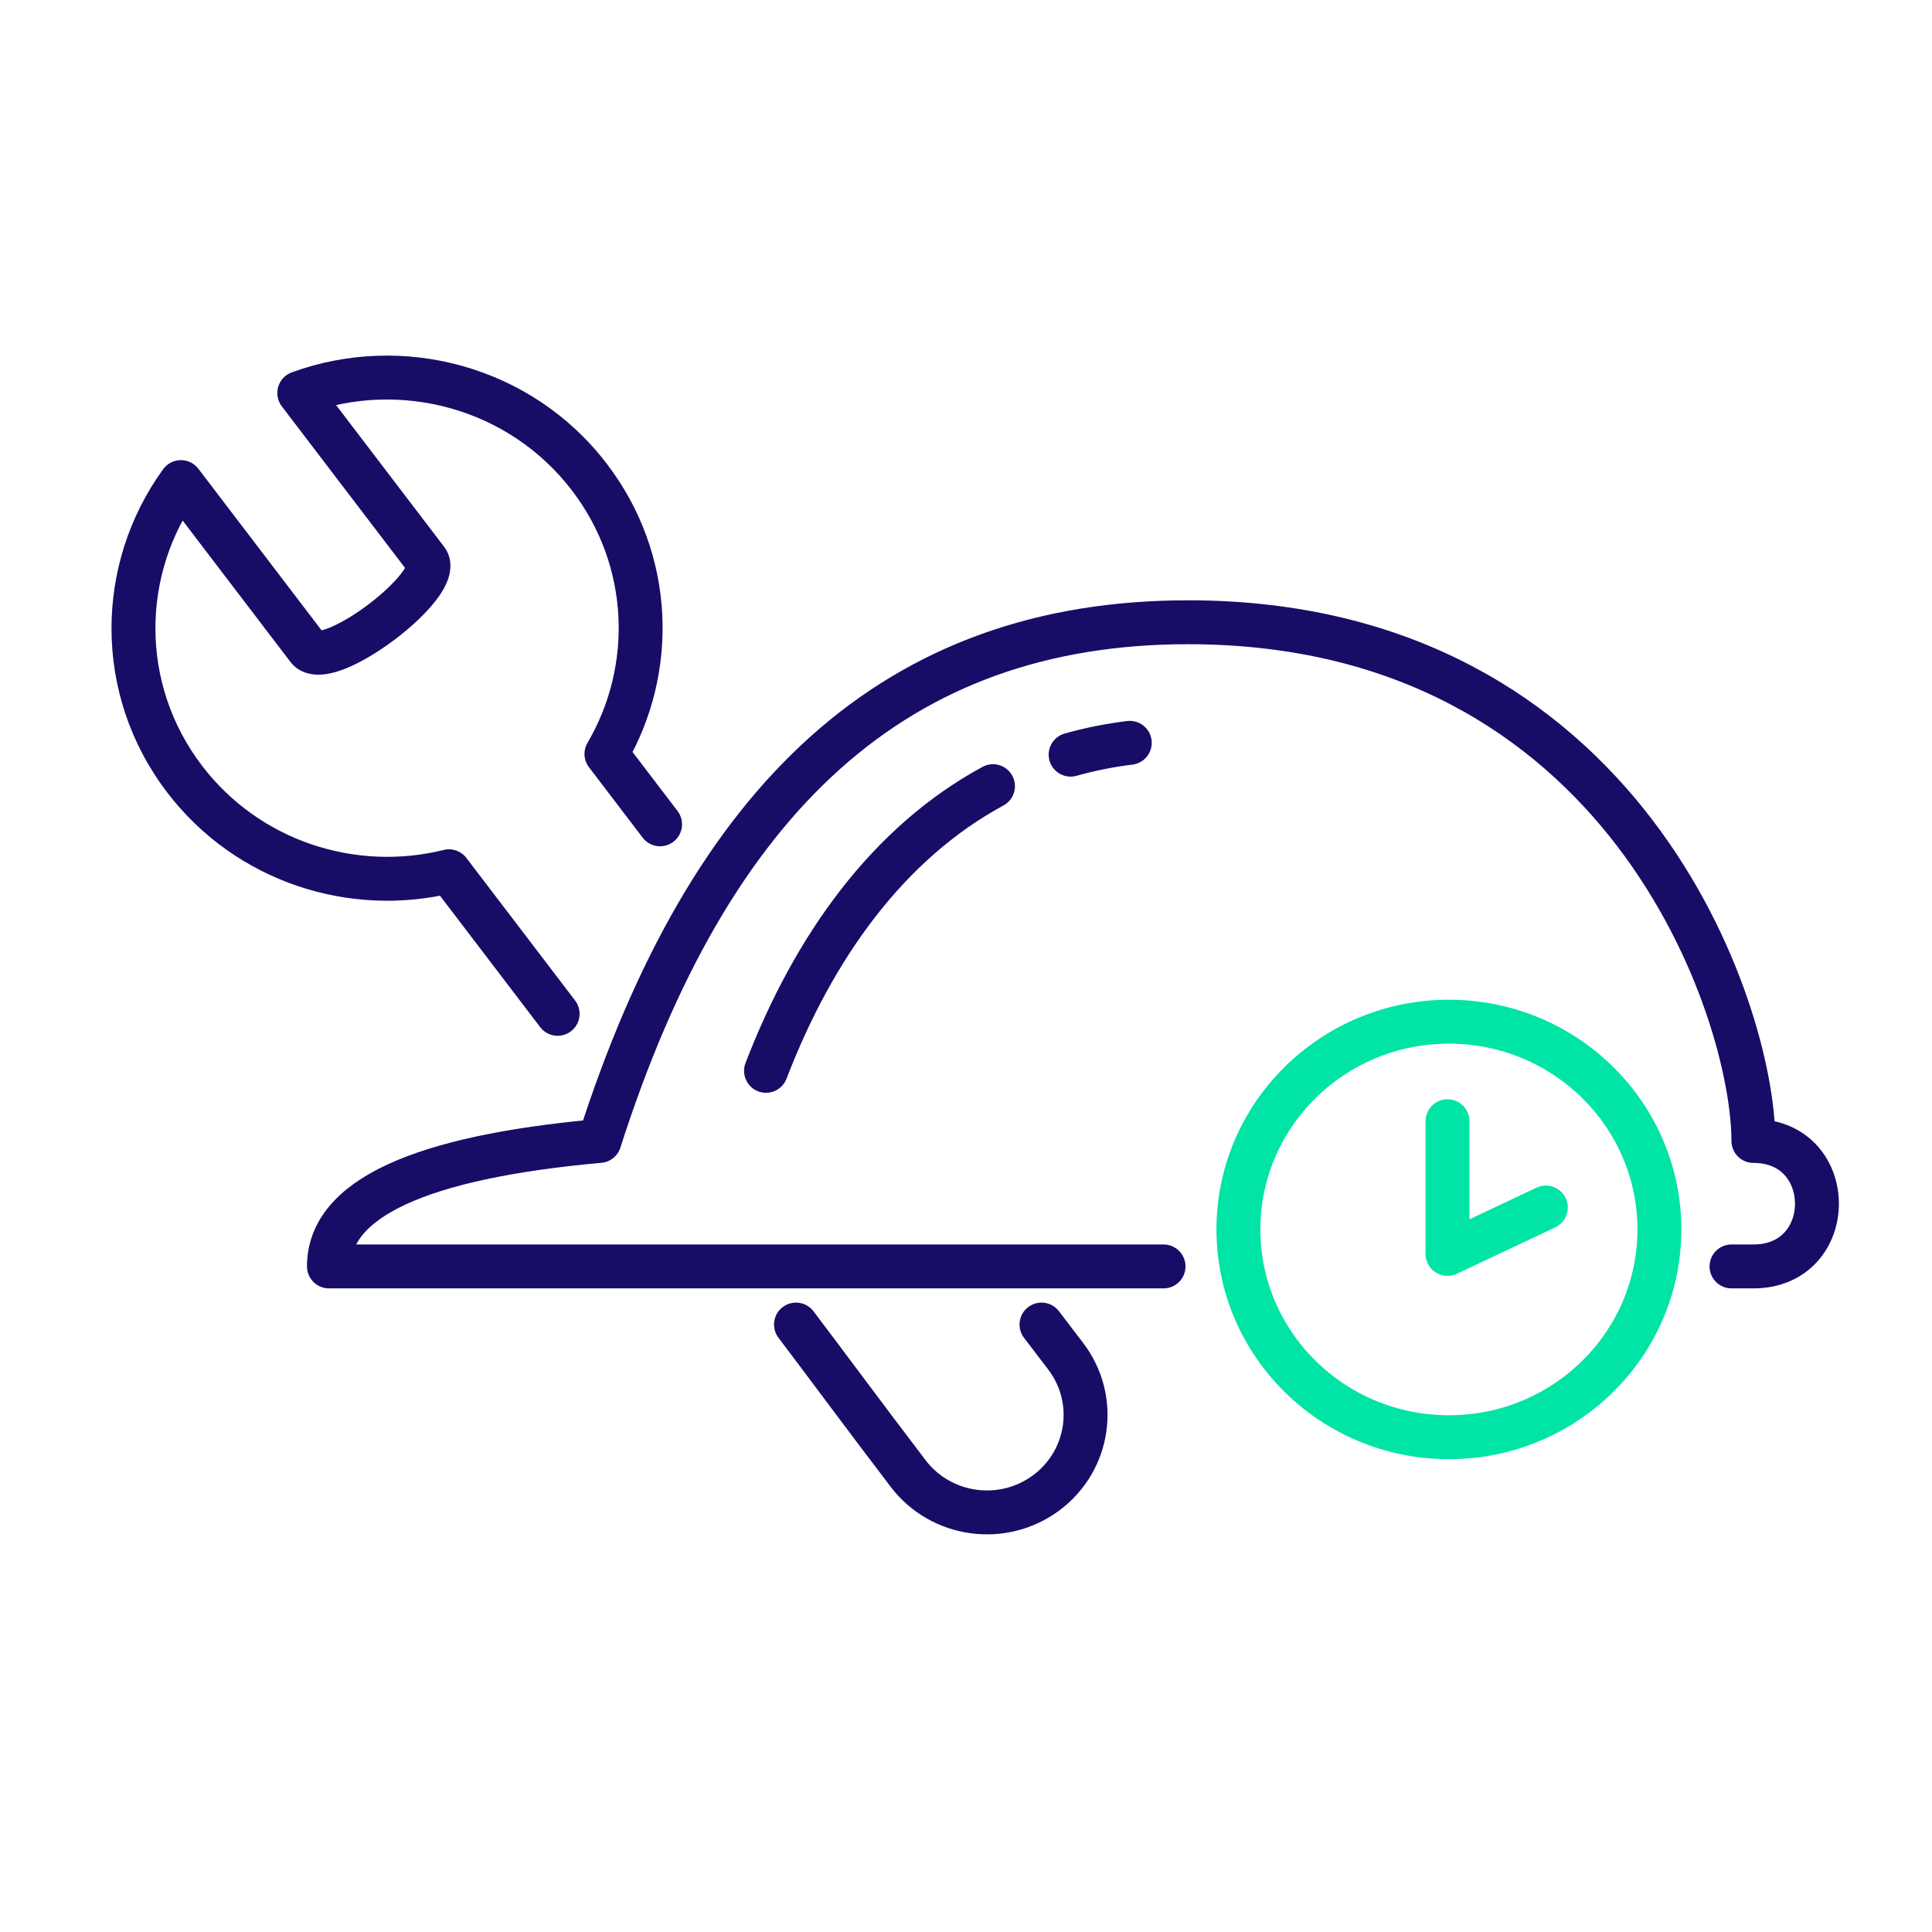 <svg width="88" height="88" viewBox="0 0 88 88" fill="none" xmlns="http://www.w3.org/2000/svg">
<path d="M24.605 46.785C24.939 47.224 25.567 47.309 26.006 46.974C26.445 46.639 26.53 46.011 26.195 45.572L24.605 46.785ZM20.448 39.685L21.244 39.079C21.002 38.761 20.595 38.618 20.207 38.715L20.448 39.685ZM8.406 35.482L9.201 34.876L8.406 35.482ZM8.241 21.959L9.036 21.352C8.845 21.101 8.546 20.955 8.23 20.959C7.913 20.962 7.618 21.115 7.432 21.371L8.241 21.959ZM14.019 29.536L14.814 28.93L14.019 29.536ZM19.43 25.507L18.635 26.113L19.43 25.507ZM13.631 17.901L13.288 16.961C12.989 17.07 12.76 17.315 12.671 17.62C12.582 17.925 12.643 18.254 12.835 18.507L13.631 17.901ZM26.854 21.743L27.649 21.137L26.854 21.743ZM27.623 34.342L26.76 33.836C26.555 34.186 26.581 34.626 26.828 34.948L27.623 34.342ZM29.271 38.153C29.606 38.592 30.233 38.677 30.672 38.342C31.112 38.007 31.196 37.38 30.861 36.94L29.271 38.153ZM48.235 59.725C47.9 59.286 47.273 59.202 46.833 59.537C46.394 59.871 46.309 60.499 46.644 60.938L48.235 59.725ZM48.542 61.777L49.337 61.171L48.542 61.777ZM41.367 67.12L40.572 67.726L41.367 67.12ZM37.052 59.725C36.717 59.286 36.09 59.202 35.65 59.537C35.211 59.871 35.127 60.499 35.461 60.938L37.052 59.725ZM26.195 45.572C25.165 44.222 23.515 42.057 21.244 39.079L19.653 40.291C21.924 43.27 23.575 45.435 24.605 46.785L26.195 45.572ZM20.207 38.715C16.21 39.706 11.829 38.322 9.201 34.876L7.61 36.088C10.743 40.197 15.952 41.831 20.689 40.656L20.207 38.715ZM9.201 34.876C6.359 31.149 6.435 26.149 9.05 22.546L7.432 21.371C4.312 25.668 4.218 31.64 7.61 36.088L9.201 34.876ZM7.446 22.565L13.224 30.143L14.814 28.93L9.036 21.352L7.446 22.565ZM13.224 30.143C13.604 30.641 14.164 30.74 14.557 30.73C14.951 30.72 15.352 30.604 15.709 30.465C16.433 30.18 17.24 29.687 17.956 29.149C18.674 28.61 19.369 27.975 19.843 27.365C20.075 27.066 20.299 26.717 20.42 26.348C20.539 25.984 20.613 25.408 20.225 24.9L18.635 26.113C18.454 25.875 18.54 25.663 18.519 25.725C18.501 25.781 18.433 25.92 18.264 26.137C17.935 26.561 17.387 27.076 16.755 27.55C16.124 28.024 15.477 28.407 14.977 28.603C14.721 28.704 14.568 28.73 14.507 28.731C14.445 28.733 14.649 28.713 14.814 28.93L13.224 30.143ZM20.225 24.9L14.426 17.294L12.835 18.507L18.635 26.113L20.225 24.9ZM13.974 18.84C18.235 17.284 23.191 18.589 26.059 22.349L27.649 21.137C24.232 16.655 18.343 15.116 13.288 16.961L13.974 18.84ZM26.059 22.349C28.685 25.793 28.82 30.324 26.76 33.836L28.485 34.848C30.942 30.66 30.784 25.247 27.649 21.137L26.059 22.349ZM26.828 34.948C27.927 36.39 28.741 37.458 29.271 38.153L30.861 36.94C30.332 36.245 29.517 35.177 28.418 33.736L26.828 34.948ZM46.644 60.938C46.767 61.099 46.92 61.299 47.104 61.54C47.287 61.781 47.502 62.062 47.746 62.383L49.337 61.171C49.092 60.849 48.878 60.569 48.694 60.328C48.51 60.087 48.357 59.886 48.235 59.725L46.644 60.938ZM47.746 62.383C48.9 63.896 48.597 66.047 47.06 67.192L48.255 68.796C50.68 66.99 51.169 63.574 49.337 61.171L47.746 62.383ZM47.06 67.192C45.516 68.342 43.321 68.034 42.162 66.514L40.572 67.726C42.399 70.122 45.837 70.597 48.255 68.796L47.06 67.192ZM42.162 66.514C41.156 65.194 40.133 63.831 39.234 62.63C38.337 61.432 37.56 60.392 37.052 59.725L35.461 60.938C35.962 61.595 36.731 62.625 37.633 63.829C38.533 65.03 39.56 66.4 40.572 67.726L42.162 66.514Z" fill="#170D67"/>
<path d="M33.958 48.418C33.76 48.933 34.018 49.512 34.533 49.71C35.049 49.907 35.627 49.65 35.825 49.134L33.958 48.418ZM45.706 36.688C46.192 36.425 46.372 35.818 46.109 35.333C45.846 34.847 45.239 34.666 44.754 34.929L45.706 36.688ZM48.494 33.412C47.962 33.561 47.653 34.114 47.803 34.645C47.953 35.177 48.505 35.486 49.036 35.337L48.494 33.412ZM51.582 34.827C52.13 34.76 52.52 34.261 52.453 33.713C52.385 33.164 51.886 32.775 51.338 32.842L51.582 34.827ZM35.825 49.134C37.95 43.599 41.225 39.115 45.706 36.688L44.754 34.929C39.716 37.658 36.188 42.609 33.958 48.418L35.825 49.134ZM49.036 35.337C49.849 35.108 50.698 34.936 51.582 34.827L51.338 32.842C50.354 32.963 49.406 33.154 48.494 33.412L49.036 35.337Z" fill="#170D67"/>
<path d="M78.868 57.684C79.291 57.684 79.626 57.684 79.865 57.684C83.724 57.684 83.724 51.969 79.865 51.969C79.865 46.066 74.04 28.343 54.115 28.343C40.832 28.343 32.33 36.266 27.305 51.969C19.091 52.707 14.983 54.612 14.983 57.684C14.983 57.684 36.327 57.684 52.998 57.684" stroke="#170D67" stroke-width="2" stroke-linecap="round" stroke-linejoin="round"/>
<path d="M75.583 56C75.583 61.215 71.302 65.463 65.996 65.463C60.69 65.463 56.408 61.215 56.408 56C56.408 50.785 60.69 46.537 65.996 46.537C71.302 46.537 75.583 50.785 75.583 56Z" stroke="#00E4A5" stroke-width="2"/>
<path d="M65.932 51.07V57.114L70.412 55.001" stroke="#00E4A5" stroke-width="2" stroke-linecap="round" stroke-linejoin="round"/>
</svg>
